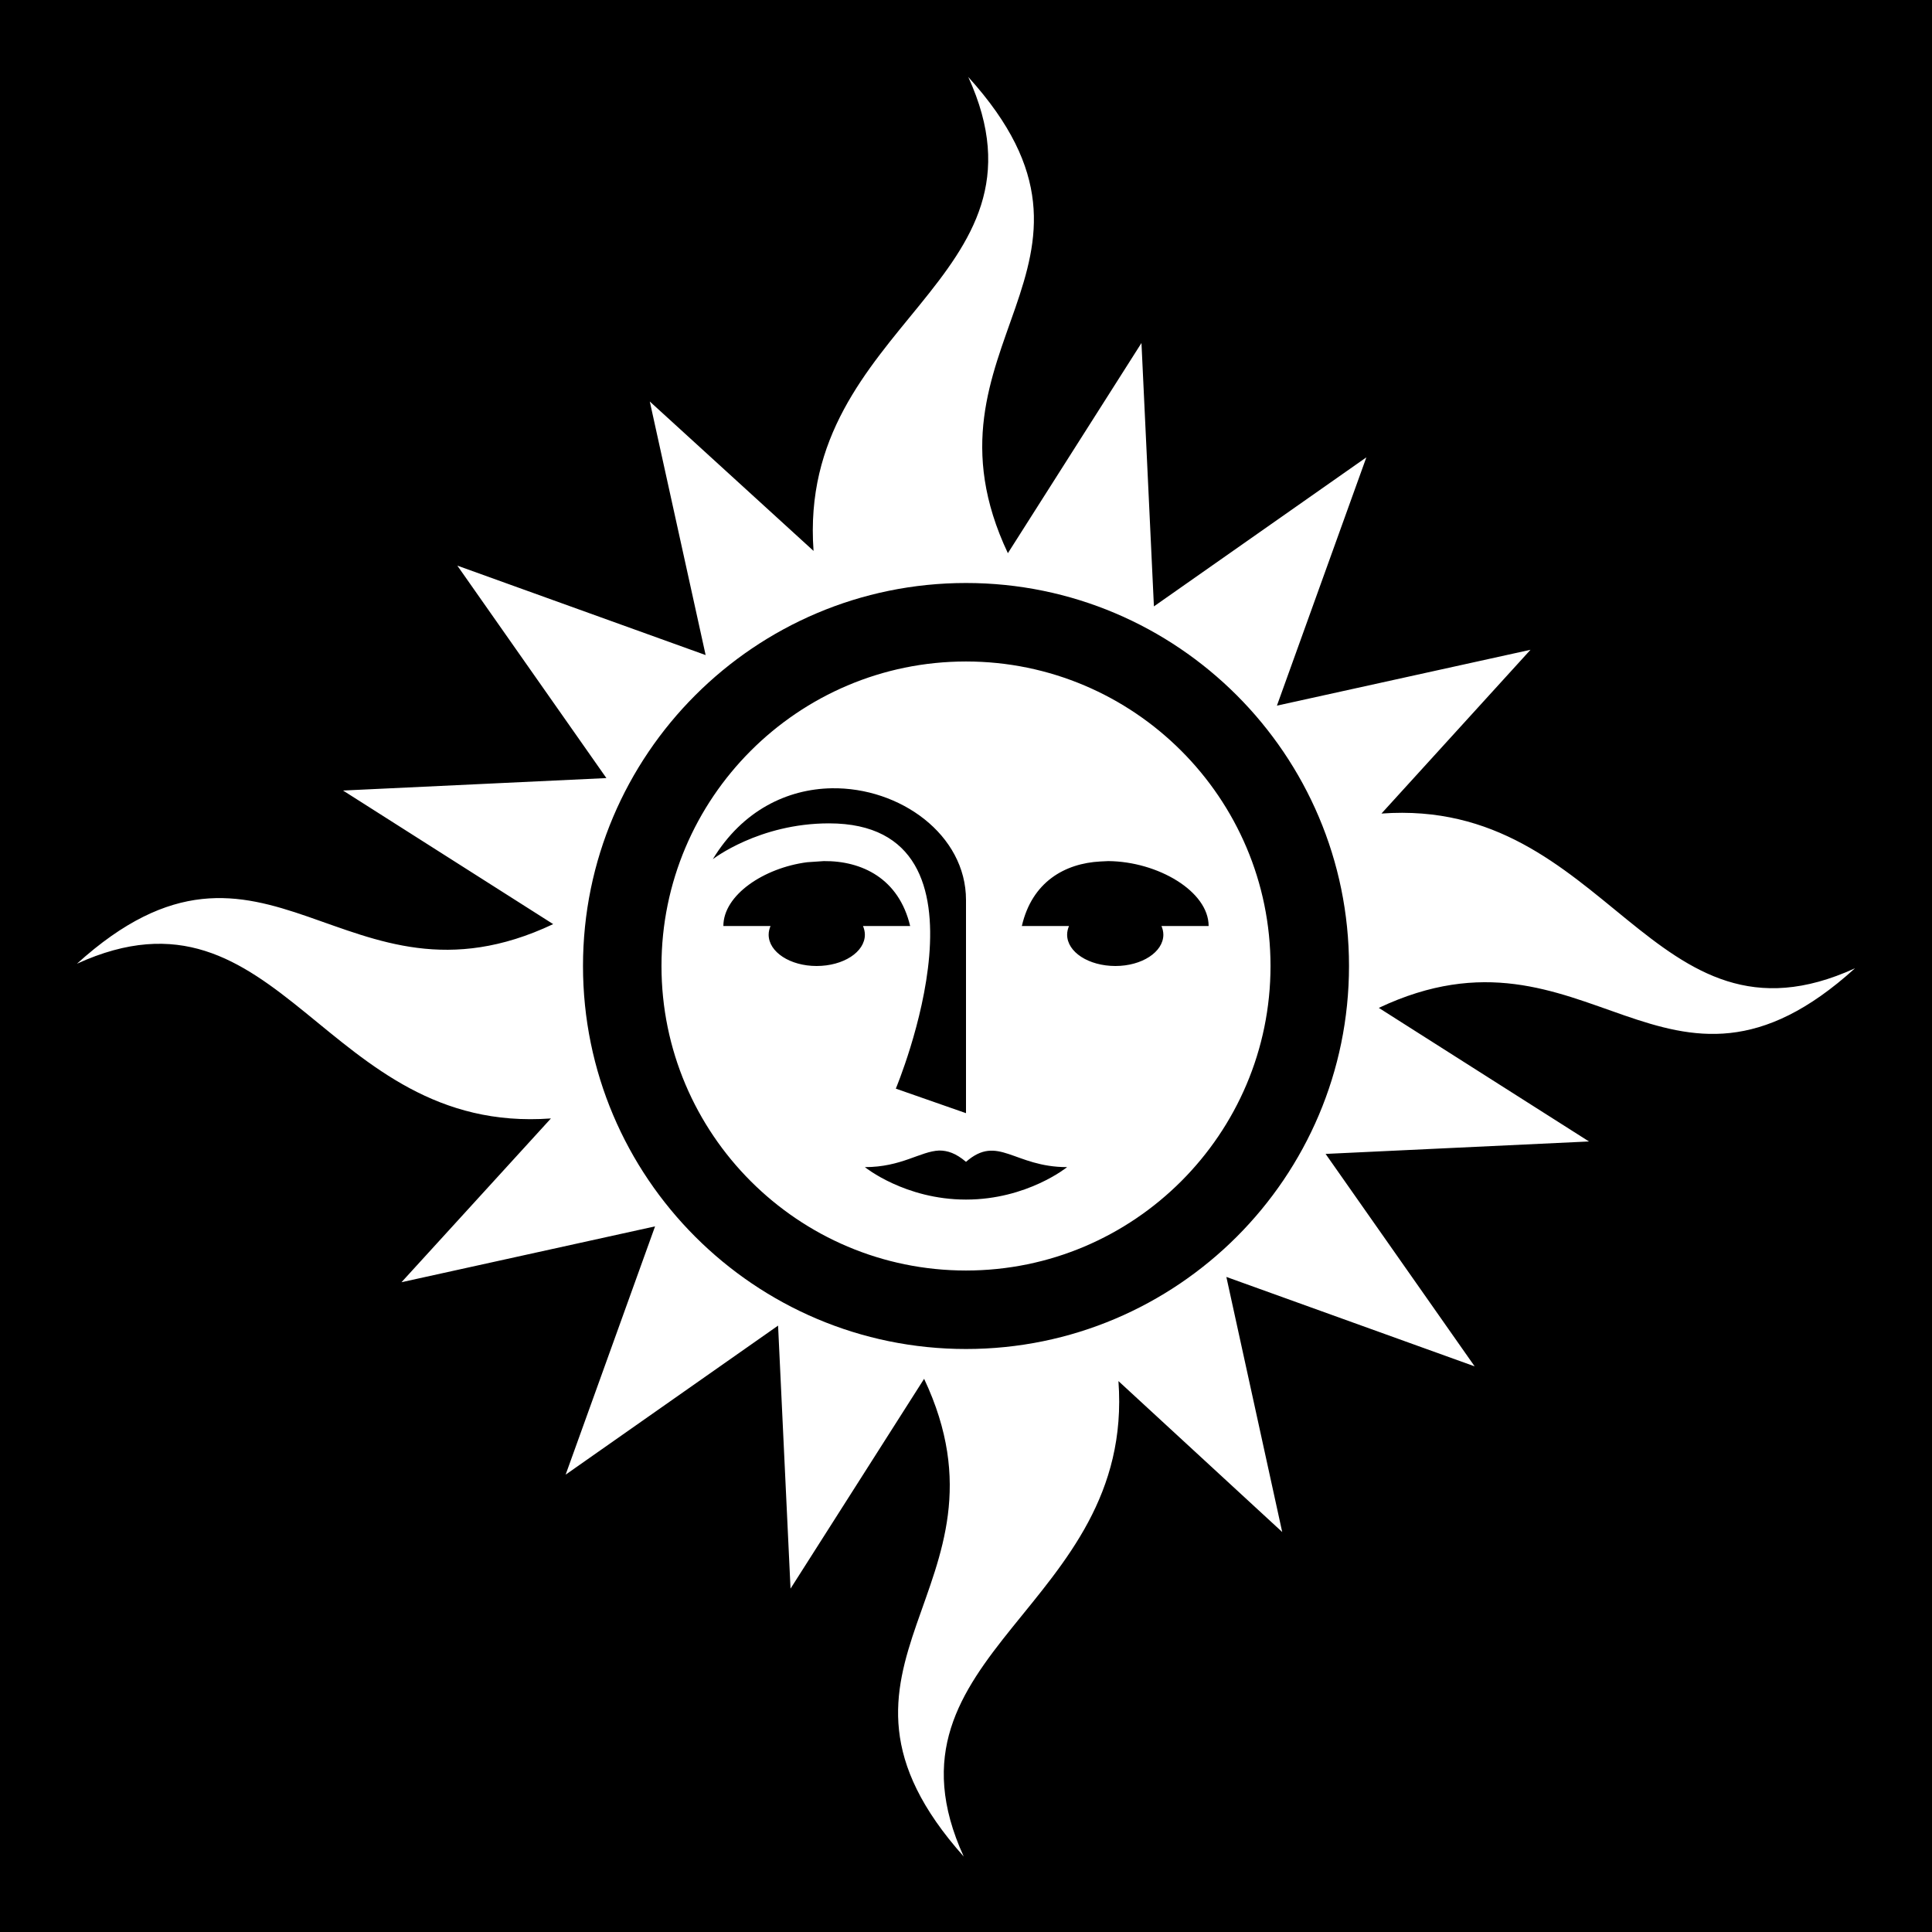 <svg xmlns="http://www.w3.org/2000/svg" viewBox="0 0 512 512" fill="currentColor"><path d="M0 0h512v512H0z"/><path fill="#fff" d="M256.6 20.4c24.7 54-45.4 65.3-41 125.6l-43.4-39.6 14.8 67.2-65.8-23.7 39.5 56.3-69.79 3.3 55.69 35.4c-55.37 26.2-75.96-35-126.21 10.5 54.04-24.7 65.33 45.4 125.61 41l-39.6 43.4 67.2-14.8-23.7 65.8 56.3-39.5 3.3 69.7 35.4-55.6c26.2 55.6-35 75.6 10.5 126.6-24.7-54 45.4-66 41-126l43.4 40-14.8-67.6 65.8 23.7-39.5-56.3 69.8-3.3-55.7-35.4c55.4-26.2 76 35 126.2-10.5-54 24.7-65.3-45.4-125.5-41l39.5-43.4-67.2 14.8 23.7-65.8-56.3 39.5-3.3-69.8-35.4 55.7c-26.2-55.4 35-76-10.5-126.2zm-.6 134.1c56 0 101.5 45.5 101.5 101.5S312 357.5 256 357.5 154.5 312 154.5 256 200 154.5 256 154.5zm0 20.8c-44.5 0-80.7 36.2-80.7 80.7s36.2 80.7 80.7 80.7 80.7-36.2 80.7-80.7-36.2-80.7-80.7-80.7zm-35.6 33.6c18.1-.3 35.6 12.3 35.6 29.6V295l-18.6-6.5s29.5-70.3-17.7-70.3c-18.6 0-30.8 9.5-30.8 9.5 7.9-13 19.8-18.6 31.5-18.8zm-2.1 19.3c10.1-.1 19.9 4.6 22.9 17.2h-12.5c.3.7.5 1.5.5 2.3 0 4.6-5.7 8.3-12.8 8.3-7 0-12.7-3.7-12.7-8.3 0-.8.2-1.6.5-2.3h-12.5c0-8.2 10.7-15.4 22.2-16.9l4.4-.3zm75.4 0c13.1.1 26.6 8 26.6 17.2h-12.5c.3.7.5 1.5.5 2.3 0 4.6-5.7 8.3-12.7 8.3-7.1 0-12.8-3.7-12.8-8.3 0-.8.2-1.6.5-2.3h-12.5c2.7-11.7 11.4-16.6 20.8-17.1l2.1-.1zm-44.8 76.7c2.2 0 4.4.7 7.1 3 8.5-7.4 12.7 1.4 26.8 1.4 0 0-10.6 8.6-26.8 8.6-16.2 0-26.8-8.6-26.8-8.6 9.7 0 14.7-4.2 19.7-4.4z"/></svg>